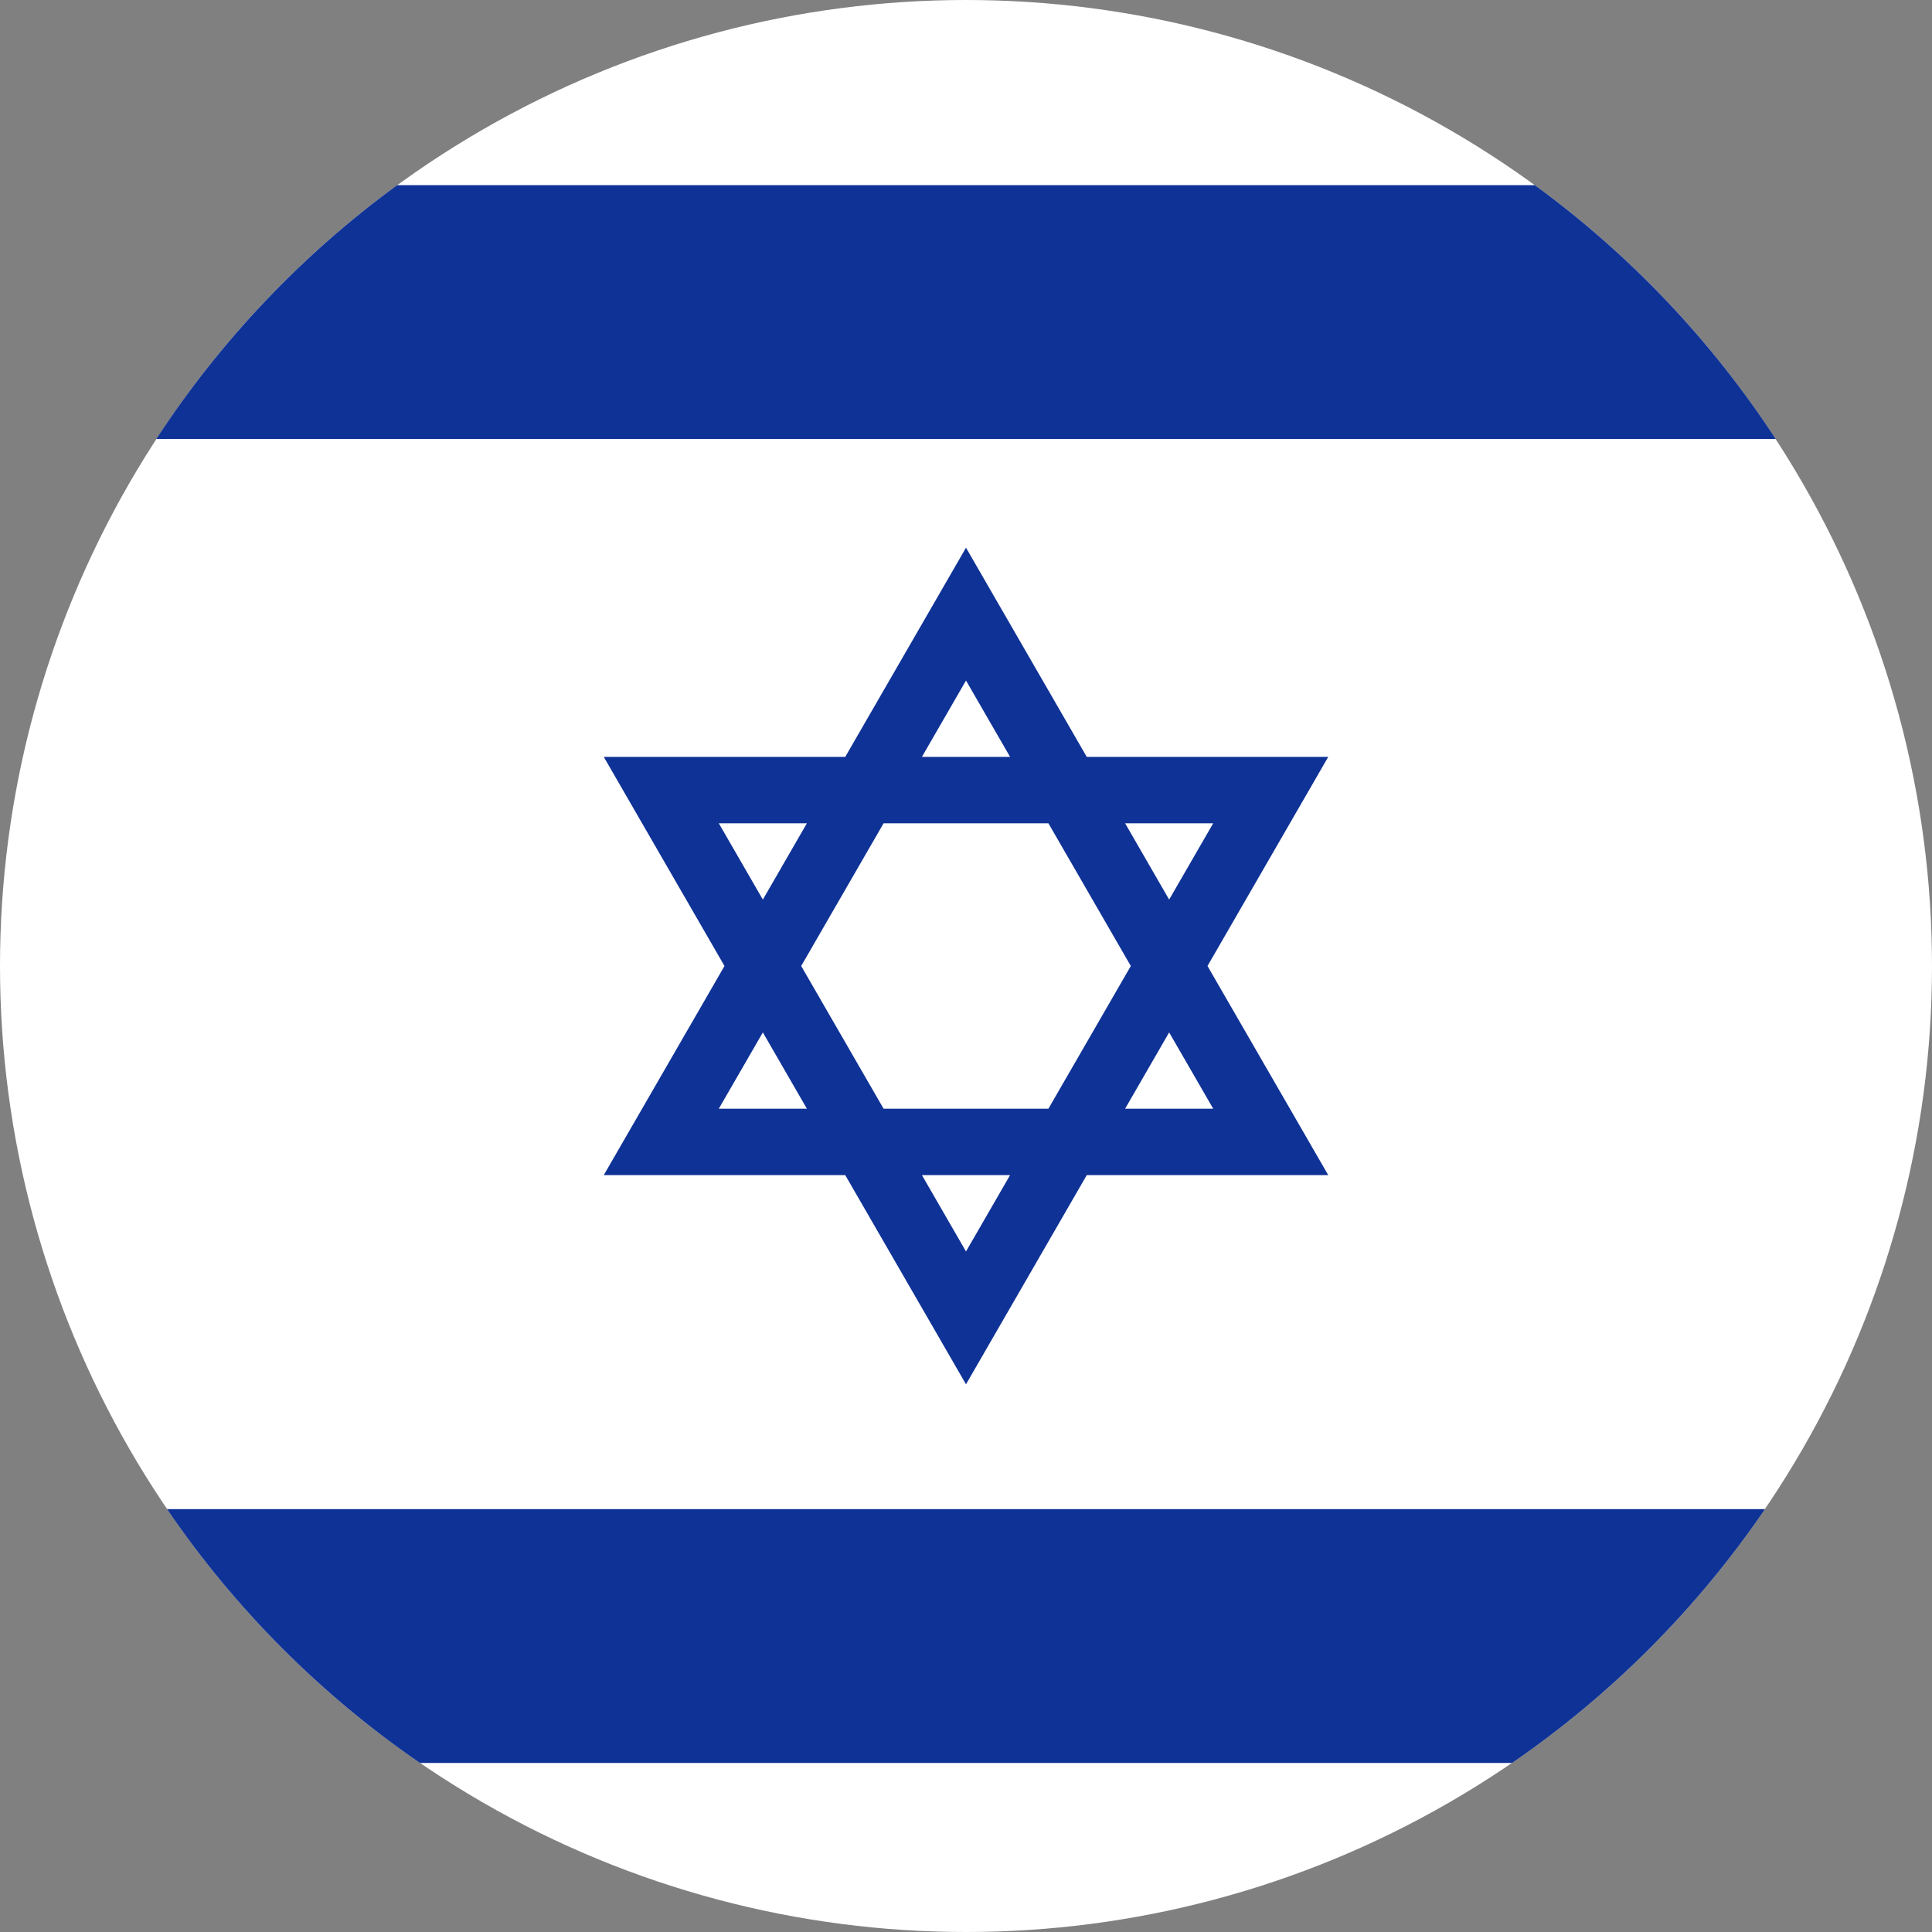 <svg width="120" height="120" viewBox="0 0 120 120" fill="none" xmlns="http://www.w3.org/2000/svg">
<rect x="0" y="0" width="120" height="120" fill="#808080" stroke="none"/>
<g clip-path="url(#clip0_307_94956)">
<circle cx="60" cy="60" r="60" fill="white"/>
<path d="M95.33 11.5C101.222 15.799 106.301 21.146 110.292 27.266H9.707C13.699 21.146 18.777 15.799 24.669 11.5H95.33Z" fill="#0F3296"/>
<path d="M93.918 109.5C100.082 105.268 105.416 99.915 109.626 93.734H10.374C14.583 99.915 19.917 105.268 26.082 109.5H93.918Z" fill="#0F3296"/>
<path fill-rule="evenodd" clip-rule="evenodd" d="M60 34.019L67.5 47.01H82.5L75 60L82.5 72.99H67.5L60 85.981L52.5 72.99H37.5L45 60L37.5 47.01H52.5L60 34.019ZM50.118 51.135H44.645L47.382 55.875L50.118 51.135ZM49.763 60L54.882 51.135H65.118L70.237 60L65.118 68.865H54.882L49.763 60ZM47.382 64.125L44.645 68.865H50.118L47.382 64.125ZM57.263 72.99L60 77.731L62.737 72.99H57.263ZM69.882 68.865H75.355L72.618 64.125L69.882 68.865ZM72.618 55.875L75.355 51.135H69.882L72.618 55.875ZM62.737 47.01H57.263L60 42.269L62.737 47.01Z" fill="#0F3296"/>
</g>
<defs>
<clipPath id="clip0_307_94956">
<rect width="120" height="120" fill="white"/>
</clipPath>
</defs>
</svg>
